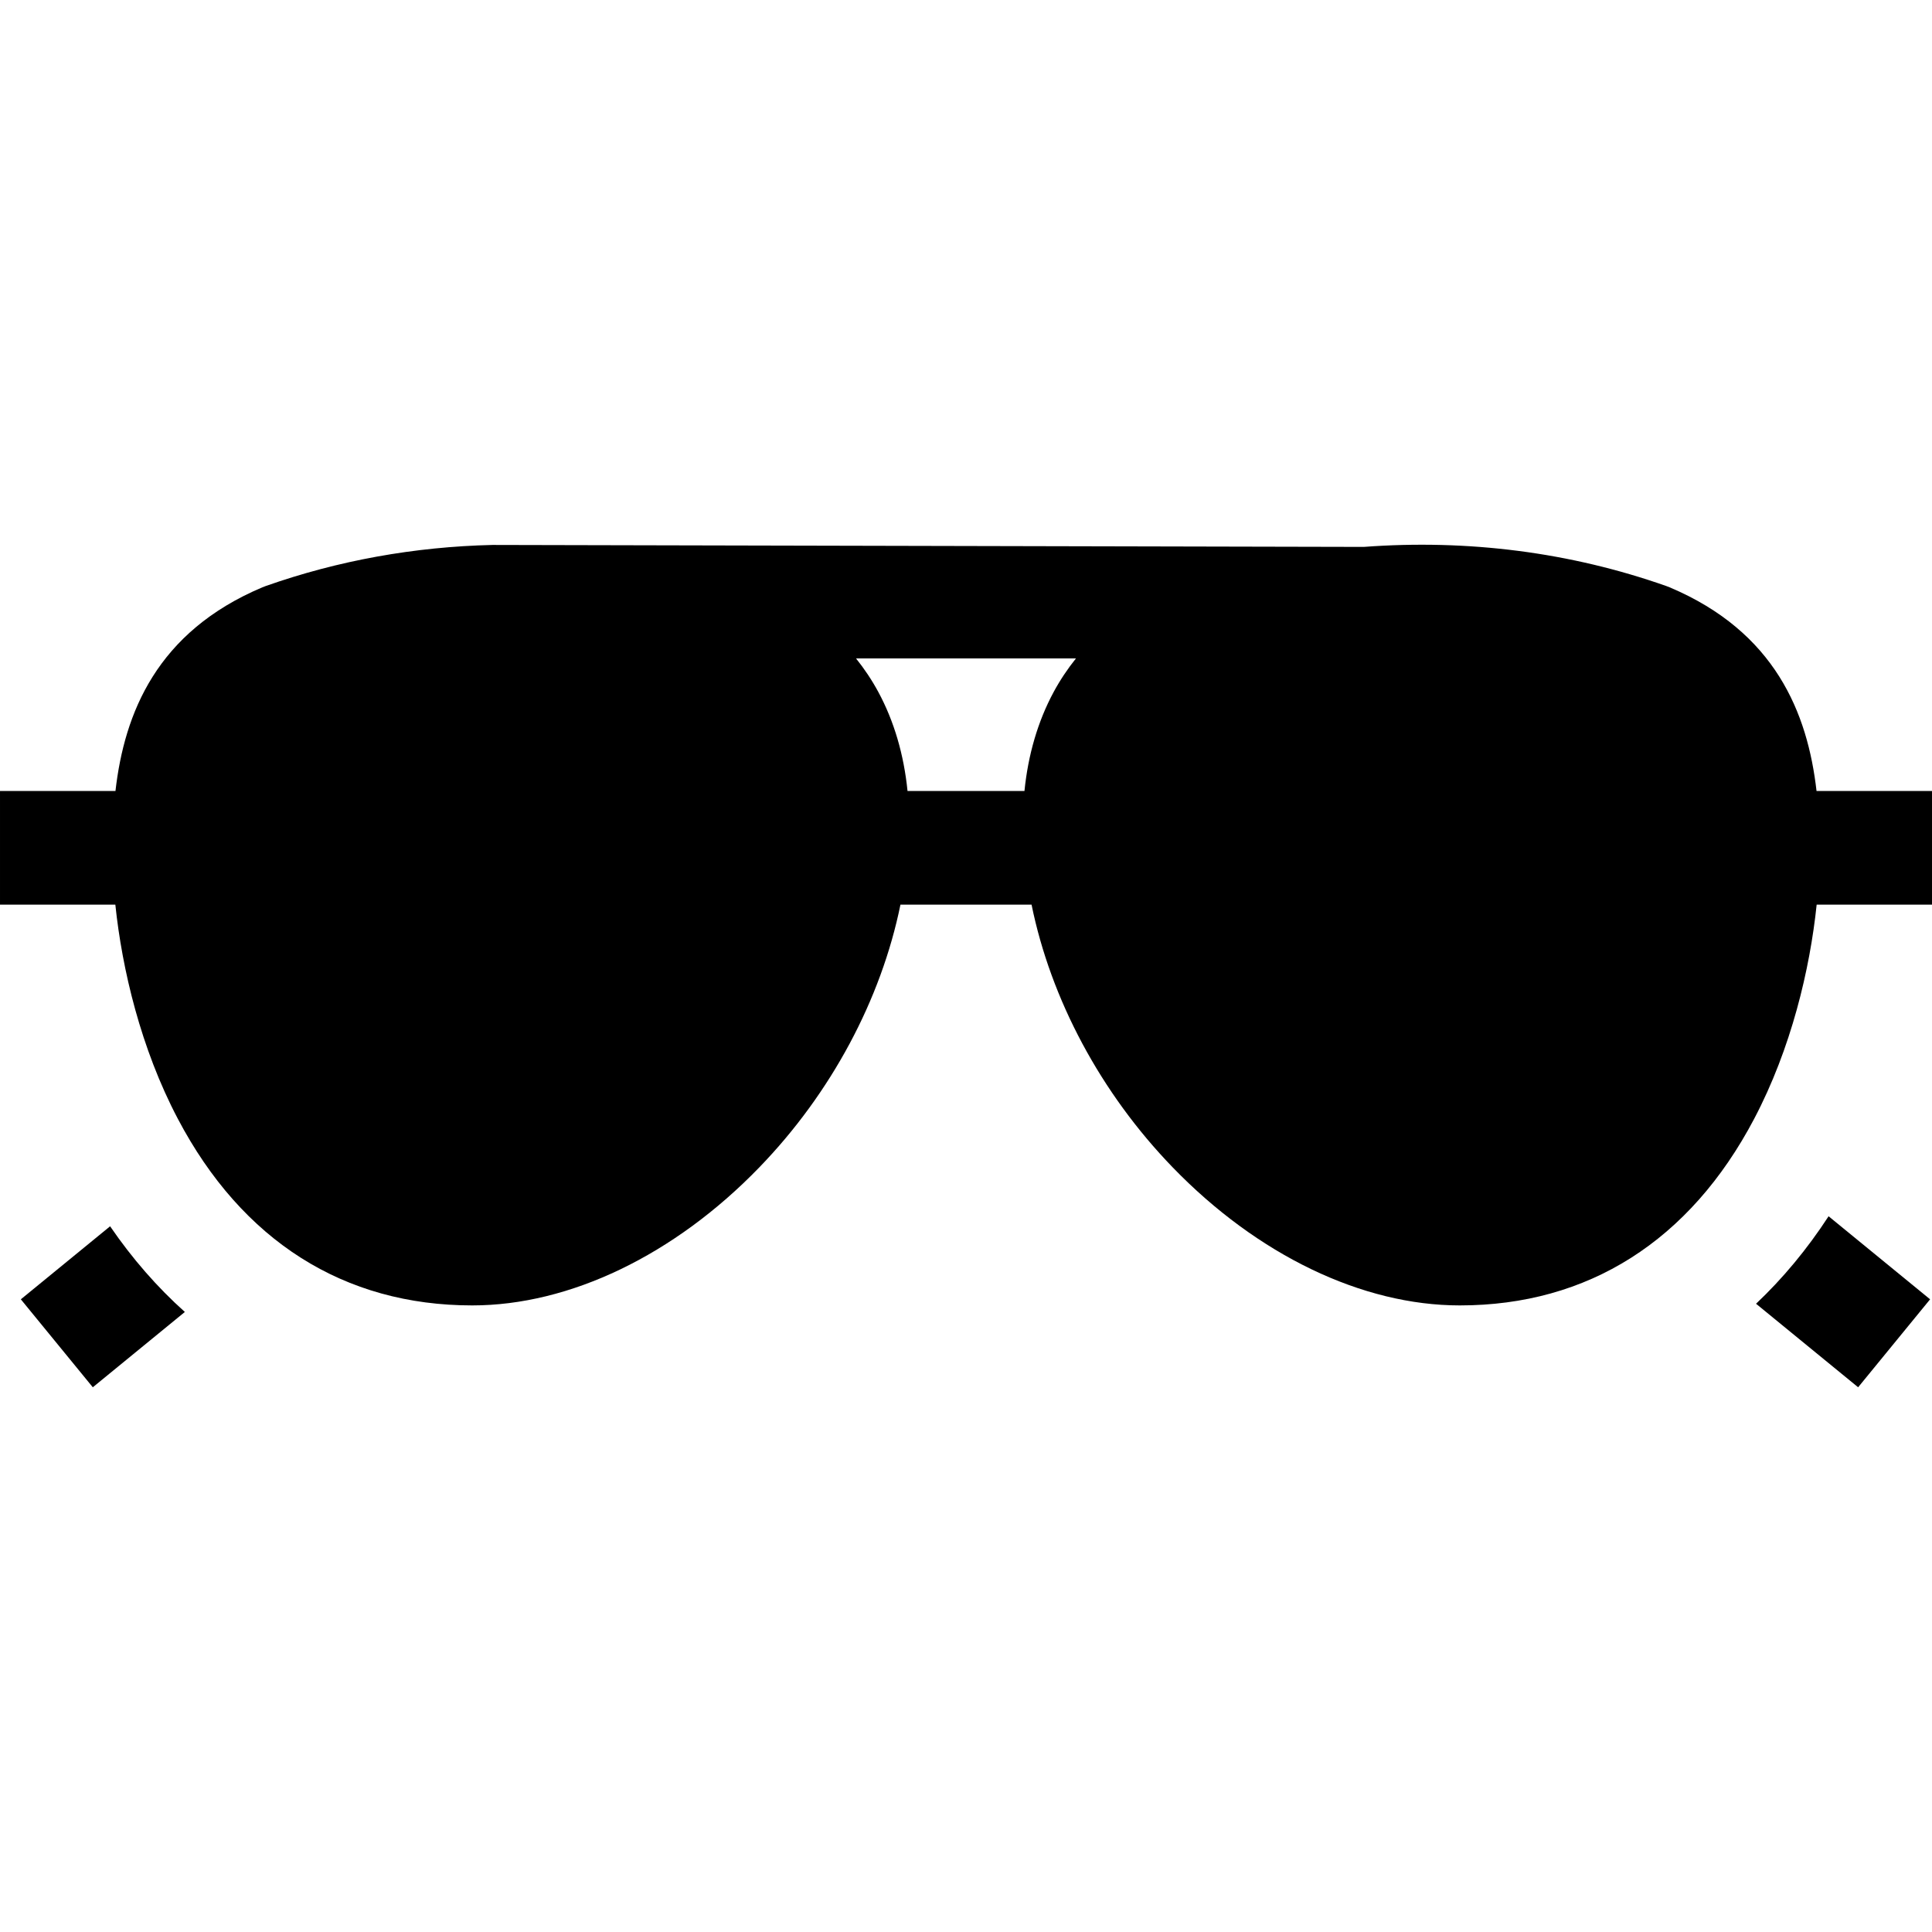 <svg id="Capa_1" enable-background="new 0 0 510 510" height="512" viewBox="0 0 510 510" width="512" xmlns="http://www.w3.org/2000/svg"><g><path d="m479.521 208.801c-2.362-20.619-10.943-42.007-38.769-53.759l-.844-.327c-25.333-8.941-52.433-12.4-79.908-10.347l-230-.517c-20.579.48-40.749 4.102-59.908 10.864l-.844.327c-27.826 11.753-36.407 33.14-38.769 53.759h-30.479v30h30.447c1.771 17.024 6.715 37.963 16.497 56.536 16.974 32.226 43.849 49.26 77.719 49.26 25.745 0 53.366-13.283 75.779-36.444 18.979-19.611 32.152-44.323 37.255-69.352h34.607c5.102 25.028 18.275 49.74 37.255 69.352 22.413 23.161 50.034 36.444 75.779 36.444 33.87 0 60.745-17.034 77.719-49.26 9.782-18.573 14.726-39.511 16.497-56.536h30.446v-30zm-209.087 0h-30.869c-.963-9.591-3.553-18.445-7.711-26.141-1.701-3.148-3.676-6.098-5.887-8.859h58.064c-2.211 2.762-4.186 5.711-5.887 8.859-4.156 7.696-6.747 16.55-7.71 26.141z"/><path d="m29.065 323.708-23.564 19.279 18.997 23.219 24.299-19.881c-7.257-6.489-13.862-14.043-19.732-22.617z"/><path d="m463.552 344.157 26.949 22.049 18.997-23.219-26.795-21.923c-5.677 8.713-12.09 16.422-19.151 23.093z"/></g></svg>